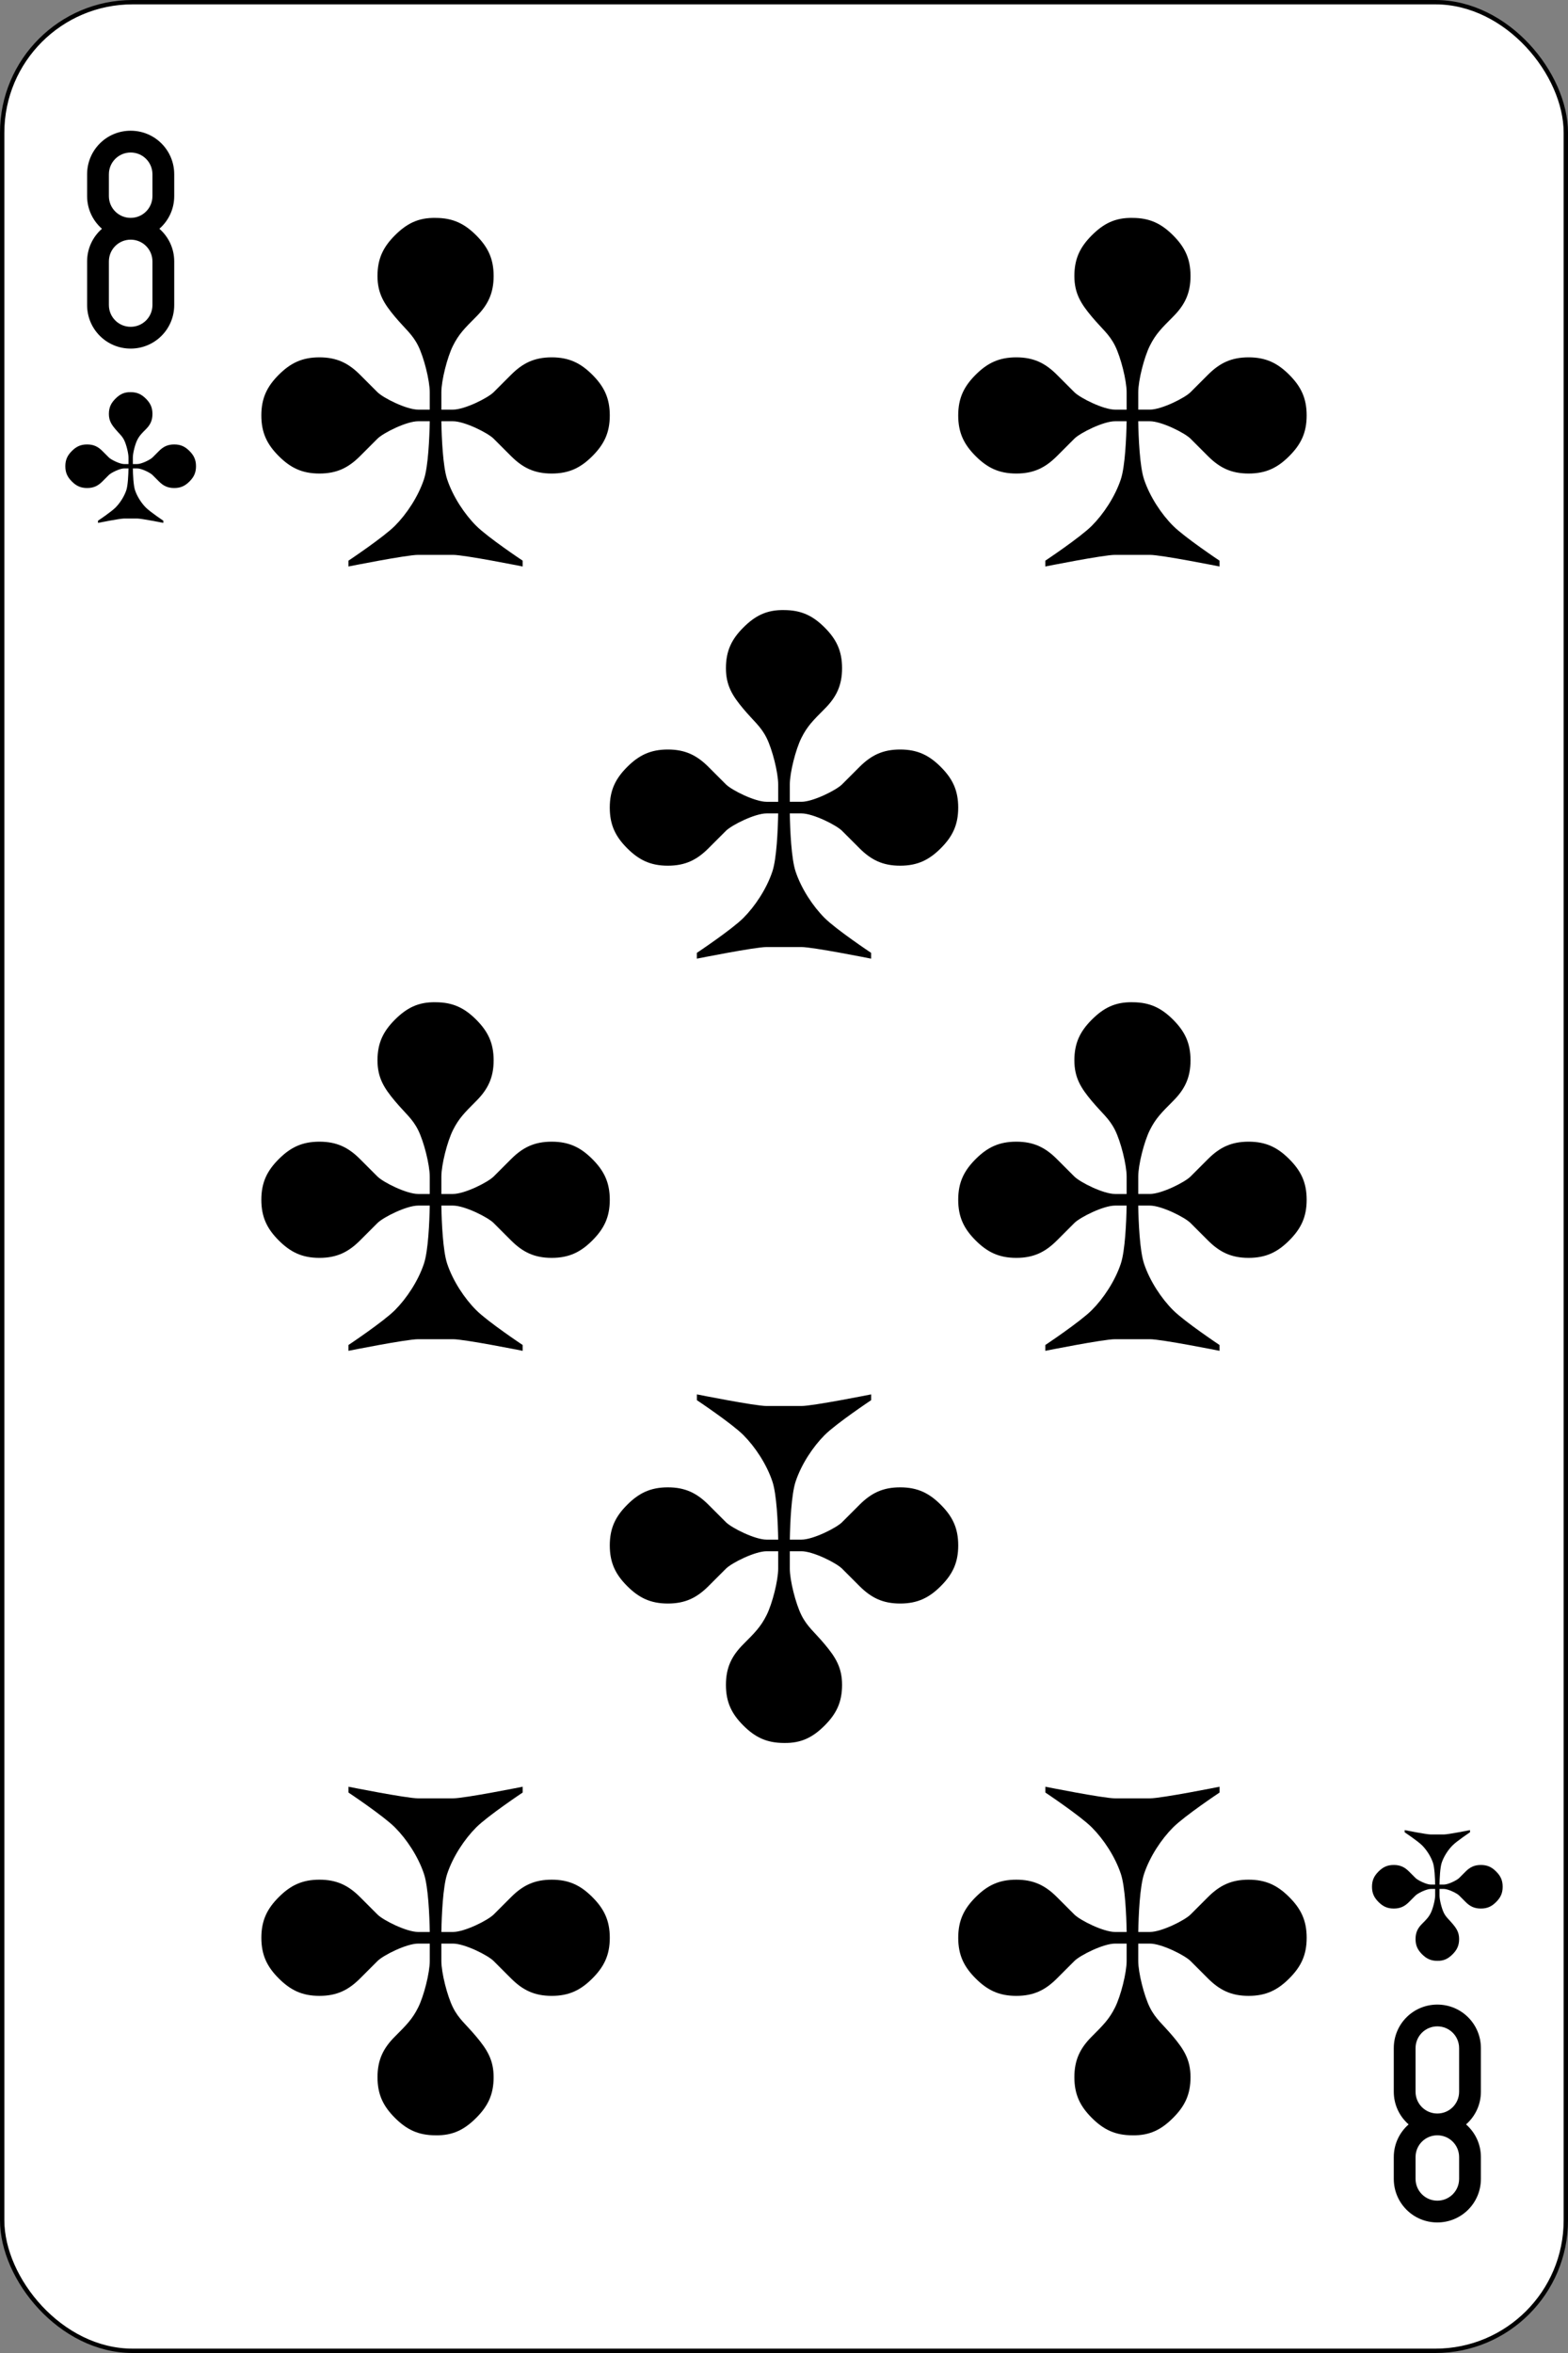 <?xml version="1.0" encoding="UTF-8" standalone="no"?>
<svg
   xmlns:dc="http://purl.org/dc/elements/1.1/"
   xmlns:cc="http://creativecommons.org/ns#"
   xmlns:rdf="http://www.w3.org/1999/02/22-rdf-syntax-ns#"
   xmlns:svg="http://www.w3.org/2000/svg"
   xmlns="http://www.w3.org/2000/svg"
   xmlns:sodipodi="http://sodipodi.sourceforge.net/DTD/sodipodi-0.dtd"
   xmlns:inkscape="http://www.inkscape.org/namespaces/inkscape"
   inkscape:version="1.0beta2 (2b71d25, 2019-12-03)"
   sodipodi:docname="jack_of_diamonds.svg"
   id="svg2957"
   viewBox="0 0 360 540"
   version="1.1"
   height="540"
   width="360">
  <rect x="0" y="0" width="360" height="540" fill="#808080" stroke="none"/>
  <defs
     id="defs2961" />
  <sodipodi:namedview
     inkscape:current-layer="svg2957"
     inkscape:window-maximized="0"
     inkscape:window-y="23"
     inkscape:window-x="0"
     inkscape:cy="-900.49999"
     inkscape:cx="-2580.5"
     inkscape:zoom="0.45640074"
     fit-margin-bottom="0"
     fit-margin-right="0"
     fit-margin-left="0"
     fit-margin-top="0"
     showgrid="false"
     id="namedview2959"
     inkscape:window-height="454"
     inkscape:window-width="684"
     inkscape:pageshadow="2"
     inkscape:pageopacity="0"
     guidetolerance="10"
     gridtolerance="10"
     objecttolerance="10"
     borderopacity="1"
     inkscape:document-rotation="0"
     bordercolor="#666666"
     pagecolor="#ffffff" />
  <g
     transform="translate(0,-512.36)"
     id="eight_of_clubs">
    <rect
       fill="#fff"
       x="0.5"
       y="512.86"
       stroke="#000"
       width="359"
       height="539"
       rx="29.944"
       id="rect254" />
    <path
       inkscape:connector-curvature="0"
       d="m 30,542.36 c -5.54,0 -10,4.46 -10,10 v 5 c 0,3 1.323,5.67 3.406,7.5 -2.083,1.83 -3.406,4.496 -3.406,7.5 v 10 c 0,5.54 4.46,10 10,10 5.54,0 10,-4.46 10,-10 v -10 c 0,-3 -1.323,-5.67 -3.406,-7.5 2.083,-1.83 3.406,-4.496 3.406,-7.5 v -5 c 0,-5.54 -4.46,-10 -10,-10 m 0,5 c 2.77,0 5,2.23 5,5 v 5 c 0,2.77 -2.23,5 -5,5 -2.77,0 -5,-2.23 -5,-5 v -5 c 0,-2.77 2.23,-5 5,-5 m 0,20 c 2.77,0 5,2.23 5,5 v 10 c 0,2.77 -2.23,5 -5,5 -2.77,0 -5,-2.23 -5,-5 v -10 c 0,-2.77 2.23,-5 5,-5"
       id="path256" />
    <path
       inkscape:connector-curvature="0"
       d="m 330,1022.4 c -5.54,0 -10,-4.46 -10,-10 v -5 c 0,-3 1.323,-5.67 3.406,-7.5 -2.083,-1.83 -3.406,-4.496 -3.406,-7.5 v -10 c 0,-5.54 4.46,-10 10,-10 5.54,0 10,4.46 10,10 v 10 c 0,3 -1.323,5.67 -3.406,7.5 2.083,1.83 3.406,4.496 3.406,7.5 v 5 c 0,5.54 -4.46,10 -10,10 m 0,-5 c 2.77,0 5,-2.23 5,-5 v -5 c 0,-2.77 -2.23,-5 -5,-5 -2.77,0 -5,2.23 -5,5 v 5 c 0,2.77 2.23,5 5,5 m 0,-20 c 2.77,0 5,-2.23 5,-5 v -10 c 0,-2.77 -2.23,-5 -5,-5 -2.77,0 -5,2.23 -5,5 v 10 c 0,2.77 2.23,5 5,5"
       id="path258" />
    <path
       inkscape:connector-curvature="0"
       d="m 100,562.37 c -3.999,-0.082 -6.667,1.333 -9.333,4 -2.667,2.667 -4,5.333 -4,9.333 0,4 1.518,6.372 4,9.333 2.375,2.833 4,4 5.333,6.666 1.333,2.667 2.667,8 2.667,10.666 v 4 H 96 c -2.667,0 -8,-2.667 -9.333,-4 l -4,-4 c -2.667,-2.667 -5.333,-4 -9.333,-4 -4,0 -6.667,1.333 -9.333,4 -2.667,2.667 -4,5.333 -4,9.333 0,4 1.333,6.666 4,9.333 2.667,2.667 5.333,4 9.333,4 4,0 6.667,-1.333 9.333,-4 l 4,-4 c 1.333,-1.333 6.667,-4 9.333,-4 h 2.667 c -0.066,3.776 -0.346,10.37 -1.333,13.333 -1.333,4 -4,8 -6.667,10.666 -2.667,2.667 -10.667,8 -10.667,8 v 1.333 c 0,0 13.333,-2.667 16,-2.667 h 8 c 2.667,0 16,2.667 16,2.667 v -1.333 c 0,0 -8,-5.333 -10.667,-8 -2.667,-2.667 -5.333,-6.666 -6.667,-10.666 -0.988,-2.963 -1.267,-9.557 -1.333,-13.333 h 2.67 c 2.667,0 8,2.667 9.333,4 l 4,4 c 2.667,2.667 5.333,4 9.333,4 4,0 6.667,-1.333 9.333,-4 2.667,-2.667 4,-5.333 4,-9.333 0,-4 -1.333,-6.666 -4,-9.333 -2.667,-2.667 -5.333,-4 -9.333,-4 -4,0 -6.667,1.333 -9.333,4 l -4,4 c -1.333,1.333 -6.667,4 -9.333,4 h -2.667 v -4 c 0,-2.667 1.333,-8 2.667,-10.666 1.333,-2.667 2.667,-4 5.333,-6.666 2.653,-2.653 4,-5.333 4,-9.333 0,-4 -1.333,-6.666 -4,-9.333 -2.667,-2.667 -5.333,-4 -9.333,-4"
       id="path260" />
    <path
       inkscape:connector-curvature="0"
       d="m 260,562.37 c -3.999,-0.082 -6.667,1.333 -9.333,4 -2.667,2.667 -4,5.333 -4,9.333 0,4 1.518,6.372 4,9.333 2.375,2.833 4,4 5.333,6.666 1.333,2.667 2.667,8 2.667,10.666 v 4 h -2.67 c -2.667,0 -8,-2.667 -9.333,-4 l -4,-4 c -2.667,-2.667 -5.333,-4 -9.333,-4 -4,0 -6.667,1.333 -9.333,4 -2.667,2.667 -4,5.333 -4,9.333 0,4 1.333,6.666 4,9.333 2.667,2.667 5.333,4 9.333,4 4,0 6.667,-1.333 9.333,-4 l 4,-4 c 1.333,-1.333 6.667,-4 9.333,-4 h 2.667 c -0.066,3.776 -0.346,10.37 -1.333,13.333 -1.333,4 -4,8 -6.667,10.666 -2.667,2.667 -10.667,8 -10.667,8 v 1.333 c 0,0 13.333,-2.667 16,-2.667 h 8 c 2.667,0 16,2.667 16,2.667 v -1.333 c 0,0 -8,-5.333 -10.667,-8 -2.667,-2.667 -5.333,-6.666 -6.667,-10.666 -0.988,-2.963 -1.267,-9.557 -1.333,-13.333 H 264 c 2.667,0 8,2.667 9.333,4 l 4,4 c 2.667,2.667 5.333,4 9.333,4 4,0 6.667,-1.333 9.333,-4 2.667,-2.667 4,-5.333 4,-9.333 0,-4 -1.333,-6.666 -4,-9.333 -2.667,-2.667 -5.333,-4 -9.333,-4 -4,0 -6.667,1.333 -9.333,4 l -4,4 c -1.333,1.333 -6.667,4 -9.333,4 h -2.667 v -4 c 0,-2.667 1.333,-8 2.667,-10.666 1.333,-2.667 2.667,-4 5.333,-6.666 2.653,-2.653 4,-5.333 4,-9.333 0,-4 -1.333,-6.666 -4,-9.333 -2.667,-2.667 -5.333,-4 -9.333,-4"
       id="path262" />
    <path
       inkscape:connector-curvature="0"
       d="m 100,742.37 c -3.999,-0.082 -6.667,1.333 -9.333,4 -2.667,2.667 -4,5.333 -4,9.333 0,4 1.518,6.372 4,9.333 2.375,2.833 4,4 5.333,6.666 1.333,2.667 2.667,8 2.667,10.666 v 4 H 96 c -2.667,0 -8,-2.667 -9.333,-4 l -4,-4 c -2.667,-2.667 -5.333,-4 -9.333,-4 -4,0 -6.667,1.333 -9.333,4 -2.667,2.667 -4,5.333 -4,9.333 0,4 1.333,6.666 4,9.333 2.667,2.667 5.333,4 9.333,4 4,0 6.667,-1.333 9.333,-4 l 4,-4 c 1.333,-1.333 6.667,-4 9.333,-4 h 2.667 c -0.066,3.776 -0.346,10.37 -1.333,13.333 -1.333,4 -4,8 -6.667,10.666 -2.667,2.667 -10.667,8 -10.667,8 v 1.333 c 0,0 13.333,-2.667 16,-2.667 h 8 c 2.667,0 16,2.667 16,2.667 v -1.333 c 0,0 -8,-5.333 -10.667,-8 -2.667,-2.667 -5.333,-6.666 -6.667,-10.666 -0.988,-2.963 -1.267,-9.557 -1.333,-13.333 h 2.67 c 2.667,0 8,2.667 9.333,4 l 4,4 c 2.667,2.667 5.333,4 9.333,4 4,0 6.667,-1.333 9.333,-4 2.667,-2.667 4,-5.333 4,-9.333 0,-4 -1.333,-6.666 -4,-9.333 -2.667,-2.667 -5.333,-4 -9.333,-4 -4,0 -6.667,1.333 -9.333,4 l -4,4 c -1.333,1.333 -6.667,4 -9.333,4 h -2.667 v -4 c 0,-2.667 1.333,-8 2.667,-10.666 1.333,-2.667 2.667,-4 5.333,-6.666 2.653,-2.653 4,-5.333 4,-9.333 0,-4 -1.333,-6.666 -4,-9.333 -2.667,-2.667 -5.333,-4 -9.333,-4"
       id="path264" />
    <path
       inkscape:connector-curvature="0"
       d="m 260,742.37 c -3.999,-0.082 -6.667,1.333 -9.333,4 -2.667,2.667 -4,5.333 -4,9.333 0,4 1.518,6.372 4,9.333 2.375,2.833 4,4 5.333,6.666 1.333,2.667 2.667,8 2.667,10.666 v 4 h -2.67 c -2.667,0 -8,-2.667 -9.333,-4 l -4,-4 c -2.667,-2.667 -5.333,-4 -9.333,-4 -4,0 -6.667,1.333 -9.333,4 -2.667,2.667 -4,5.333 -4,9.333 0,4 1.333,6.666 4,9.333 2.667,2.667 5.333,4 9.333,4 4,0 6.667,-1.333 9.333,-4 l 4,-4 c 1.333,-1.333 6.667,-4 9.333,-4 h 2.667 c -0.066,3.776 -0.346,10.37 -1.333,13.333 -1.333,4 -4,8 -6.667,10.666 -2.667,2.667 -10.667,8 -10.667,8 v 1.333 c 0,0 13.333,-2.667 16,-2.667 h 8 c 2.667,0 16,2.667 16,2.667 v -1.333 c 0,0 -8,-5.333 -10.667,-8 -2.667,-2.667 -5.333,-6.666 -6.667,-10.666 -0.988,-2.963 -1.267,-9.557 -1.333,-13.333 H 264 c 2.667,0 8,2.667 9.333,4 l 4,4 c 2.667,2.667 5.333,4 9.333,4 4,0 6.667,-1.333 9.333,-4 2.667,-2.667 4,-5.333 4,-9.333 0,-4 -1.333,-6.666 -4,-9.333 -2.667,-2.667 -5.333,-4 -9.333,-4 -4,0 -6.667,1.333 -9.333,4 l -4,4 c -1.333,1.333 -6.667,4 -9.333,4 h -2.667 v -4 c 0,-2.667 1.333,-8 2.667,-10.666 1.333,-2.667 2.667,-4 5.333,-6.666 2.653,-2.653 4,-5.333 4,-9.333 0,-4 -1.333,-6.666 -4,-9.333 -2.667,-2.667 -5.333,-4 -9.333,-4"
       id="path266" />
    <path
       inkscape:connector-curvature="0"
       d="m 180,652.37 c -3.999,-0.082 -6.667,1.333 -9.333,4 -2.667,2.667 -4,5.333 -4,9.333 0,4 1.518,6.372 4,9.333 2.375,2.833 4,4 5.333,6.666 1.333,2.667 2.667,8 2.667,10.666 v 4 h -2.67 c -2.667,0 -8,-2.667 -9.333,-4 l -4,-4 c -2.667,-2.667 -5.333,-4 -9.333,-4 -4,0 -6.667,1.333 -9.333,4 -2.667,2.667 -4,5.333 -4,9.333 0,4 1.333,6.666 4,9.333 2.667,2.667 5.333,4 9.333,4 4,0 6.667,-1.333 9.333,-4 l 4,-4 c 1.333,-1.333 6.667,-4 9.333,-4 h 2.667 c -0.066,3.776 -0.346,10.37 -1.333,13.333 -1.333,4 -4,8 -6.667,10.666 -2.667,2.667 -10.667,8 -10.667,8 v 1.333 c 0,0 13.333,-2.667 16,-2.667 h 8 c 2.667,0 16,2.667 16,2.667 v -1.333 c 0,0 -8,-5.333 -10.667,-8 -2.667,-2.667 -5.333,-6.666 -6.667,-10.666 -0.988,-2.963 -1.267,-9.557 -1.333,-13.333 H 184 c 2.667,0 8,2.667 9.333,4 l 4,4 c 2.667,2.667 5.333,4 9.333,4 4,0 6.667,-1.333 9.333,-4 2.667,-2.667 4,-5.333 4,-9.333 0,-4 -1.333,-6.666 -4,-9.333 -2.667,-2.667 -5.333,-4 -9.333,-4 -4,0 -6.667,1.333 -9.333,4 l -4,4 c -1.333,1.333 -6.667,4 -9.333,4 h -2.667 v -4 c 0,-2.667 1.333,-8 2.667,-10.666 1.333,-2.667 2.667,-4 5.333,-6.666 2.653,-2.653 4,-5.333 4,-9.333 0,-4 -1.333,-6.666 -4,-9.333 -2.667,-2.667 -5.333,-4 -9.333,-4"
       id="path268" />
    <path
       inkscape:connector-curvature="0"
       d="m 260,1002.4 c 3.999,0.081 6.667,-1.333 9.333,-4 2.667,-2.667 4,-5.333 4,-9.333 0,-4 -1.518,-6.372 -4,-9.333 -2.375,-2.833 -4,-4 -5.333,-6.666 -1.333,-2.667 -2.667,-8 -2.667,-10.666 v -4 h 2.67 c 2.667,0 8,2.667 9.333,4 l 4,4 c 2.667,2.667 5.333,4 9.333,4 4,0 6.667,-1.333 9.333,-4 2.667,-2.667 4,-5.333 4,-9.333 0,-4 -1.333,-6.666 -4,-9.333 -2.667,-2.667 -5.333,-4 -9.333,-4 -4,0 -6.667,1.333 -9.333,4 l -4,4 c -1.333,1.333 -6.667,4 -9.333,4 h -2.667 c 0.066,-3.776 0.346,-10.37 1.333,-13.333 1.333,-4 4,-8 6.667,-10.666 2.667,-2.667 10.667,-8 10.667,-8 v -1.333 c 0,0 -13.333,2.667 -16,2.667 h -8 c -2.667,0 -16,-2.667 -16,-2.667 v 1.333 c 0,0 8,5.333 10.667,8 2.667,2.667 5.333,6.666 6.667,10.666 0.988,2.963 1.267,9.557 1.333,13.333 H 256 c -2.667,0 -8,-2.667 -9.333,-4 l -4,-4 c -2.667,-2.667 -5.333,-4 -9.333,-4 -4,0 -6.667,1.333 -9.333,4 -2.667,2.667 -4,5.333 -4,9.333 0,4 1.333,6.666 4,9.333 2.667,2.667 5.333,4 9.333,4 4,0 6.667,-1.333 9.333,-4 l 4,-4 c 1.333,-1.333 6.667,-4 9.333,-4 h 2.667 v 4 c 0,2.667 -1.333,8 -2.667,10.666 -1.333,2.667 -2.667,4 -5.333,6.666 -2.653,2.653 -4,5.333 -4,9.333 0,4 1.333,6.666 4,9.333 2.667,2.667 5.333,4 9.333,4"
       id="path270" />
    <path
       inkscape:connector-curvature="0"
       d="m 100,1002.4 c 3.999,0.081 6.667,-1.333 9.333,-4 2.667,-2.667 4,-5.333 4,-9.333 0,-4 -1.518,-6.372 -4,-9.333 -2.375,-2.833 -4,-4 -5.333,-6.666 -1.333,-2.667 -2.667,-8 -2.667,-10.666 v -4 h 2.67 c 2.667,0 8,2.667 9.333,4 l 4,4 c 2.667,2.667 5.333,4 9.333,4 4,0 6.667,-1.333 9.333,-4 2.667,-2.667 4,-5.333 4,-9.333 0,-4 -1.333,-6.666 -4,-9.333 -2.667,-2.667 -5.333,-4 -9.333,-4 -4,0 -6.667,1.333 -9.333,4 l -4,4 c -1.333,1.333 -6.667,4 -9.333,4 h -2.667 c 0.066,-3.776 0.346,-10.37 1.333,-13.333 1.333,-4 4,-8 6.667,-10.666 2.667,-2.667 10.667,-8 10.667,-8 v -1.333 c 0,0 -13.333,2.667 -16,2.667 h -8 c -2.667,0 -16,-2.667 -16,-2.667 v 1.333 c 0,0 8,5.333 10.667,8 2.667,2.667 5.333,6.666 6.667,10.666 0.988,2.963 1.267,9.557 1.333,13.333 h -2.667 c -2.667,0 -8,-2.667 -9.333,-4 l -4,-4 c -2.667,-2.667 -5.333,-4 -9.333,-4 -4,0 -6.667,1.333 -9.333,4 -2.667,2.667 -4,5.333 -4,9.333 0,4 1.333,6.666 4,9.333 2.667,2.667 5.333,4 9.333,4 4,0 6.667,-1.333 9.333,-4 l 4,-4 c 1.333,-1.333 6.667,-4 9.333,-4 h 2.667 v 4 c 0,2.667 -1.333,8 -2.667,10.666 -1.333,2.667 -2.667,4 -5.333,6.666 -2.653,2.653 -4,5.333 -4,9.333 0,4 1.333,6.666 4,9.333 2.667,2.667 5.333,4 9.333,4"
       id="path272" />
    <path
       inkscape:connector-curvature="0"
       d="m 180,912.36 c 3.999,0.082 6.667,-1.333 9.333,-4 2.667,-2.667 4,-5.333 4,-9.333 0,-4 -1.518,-6.372 -4,-9.333 -2.375,-2.833 -4,-4 -5.333,-6.666 -1.333,-2.667 -2.667,-8 -2.667,-10.666 v -4 h 2.67 c 2.667,0 8,2.667 9.333,4 l 4,4 c 2.667,2.667 5.333,4 9.333,4 4,0 6.667,-1.333 9.333,-4 2.667,-2.667 4,-5.333 4,-9.333 0,-4 -1.333,-6.666 -4,-9.333 -2.667,-2.667 -5.333,-4 -9.333,-4 -4,0 -6.667,1.333 -9.333,4 l -4,4 c -1.333,1.333 -6.667,4 -9.333,4 h -2.667 c 0.066,-3.776 0.346,-10.37 1.333,-13.333 1.333,-4 4,-8 6.667,-10.666 2.667,-2.667 10.667,-8 10.667,-8 v -1.333 c 0,0 -13.333,2.667 -16,2.667 h -8 c -2.667,0 -16,-2.667 -16,-2.667 v 1.333 c 0,0 8,5.333 10.667,8 2.667,2.667 5.333,6.666 6.667,10.666 0.988,2.963 1.267,9.557 1.333,13.333 H 176 c -2.667,0 -8,-2.667 -9.333,-4 l -4,-4 c -2.667,-2.667 -5.333,-4 -9.333,-4 -4,0 -6.667,1.333 -9.333,4 -2.667,2.667 -4,5.333 -4,9.333 0,4 1.333,6.666 4,9.333 2.667,2.667 5.333,4 9.333,4 4,0 6.667,-1.333 9.333,-4 l 4,-4 c 1.333,-1.333 6.667,-4 9.333,-4 h 2.667 v 4 c 0,2.667 -1.333,8 -2.667,10.666 -1.333,2.667 -2.667,4 -5.333,6.666 -2.653,2.653 -4,5.333 -4,9.333 0,4 1.333,6.666 4,9.333 2.667,2.667 5.333,4 9.333,4"
       id="path274" />
    <path
       inkscape:connector-curvature="0"
       d="m 30,602.36 c -1.5,-0.031 -2.5,0.5 -3.5,1.5 -1,1 -1.5,2 -1.5,3.5 0,1.5 0.569,2.39 1.5,3.5 0.891,1.063 1.5,1.5 2,2.5 0.5,1 1,3 1,4 v 1.5 h -1 c -1,0 -3,-1 -3.5,-1.5 l -1.5,-1.5 c -1,-1 -2,-1.5 -3.5,-1.5 -1.5,0 -2.5,0.5 -3.5,1.5 -1,1 -1.5,2 -1.5,3.5 0,1.5 0.5,2.5 1.5,3.5 1,1 2,1.5 3.5,1.5 1.5,0 2.5,-0.5 3.5,-1.5 l 1.5,-1.5 c 0.5,-0.5 2.5,-1.5 3.5,-1.5 h 1 c -0.025,1.416 -0.13,3.889 -0.5,5 -0.5,1.5 -1.5,3 -2.5,4 -1,1 -4,3 -4,3 v 0.5 c 0,0 5,-1 6,-1 h 3 c 1,0 6,1 6,1 v -0.5 c 0,0 -3,-2 -4,-3 -1,-1 -2,-2.5 -2.5,-4 -0.37,-1.111 -0.475,-3.584 -0.5,-5 h 1 c 1,0 3,1 3.5,1.5 l 1.5,1.5 c 1,1 2,1.5 3.5,1.5 1.5,0 2.5,-0.5 3.5,-1.5 1,-1 1.5,-2 1.5,-3.5 0,-1.5 -0.5,-2.5 -1.5,-3.5 -1,-1 -2,-1.5 -3.5,-1.5 -1.5,0 -2.5,0.5 -3.5,1.5 l -1.5,1.5 c -0.5,0.5 -2.5,1.5 -3.5,1.5 h -1 v -1.5 c 0,-1 0.5,-3 1,-4 0.5,-1 1,-1.5 2,-2.5 0.995,-0.995 1.5,-2 1.5,-3.5 0,-1.5 -0.5,-2.5 -1.5,-3.5 -1,-1 -2,-1.5 -3.5,-1.5"
       id="path276" />
    <path
       inkscape:connector-curvature="0"
       d="m 330,962.36 c 1.5,0.031 2.5,-0.5 3.5,-1.5 1,-1 1.5,-2 1.5,-3.5 0,-1.5 -0.569,-2.39 -1.5,-3.5 -0.891,-1.063 -1.5,-1.5 -2,-2.5 -0.5,-1 -1,-3 -1,-4 v -1.5 h 1 c 1,0 3,1 3.5,1.5 l 1.5,1.5 c 1,1 2,1.5 3.5,1.5 1.5,0 2.5,-0.5 3.5,-1.5 1,-1 1.5,-2 1.5,-3.5 0,-1.5 -0.5,-2.5 -1.5,-3.5 -1,-1 -2,-1.5 -3.5,-1.5 -1.5,0 -2.5,0.5 -3.5,1.5 l -1.5,1.5 c -0.5,0.5 -2.5,1.5 -3.5,1.5 h -1 c 0.025,-1.416 0.13,-3.889 0.5,-5 0.5,-1.5 1.5,-3 2.5,-4 1,-1 4,-3 4,-3 v -0.5 c 0,0 -5,1 -6,1 h -3 c -1,0 -6,-1 -6,-1 v 0.5 c 0,0 3,2 4,3 1,1 2,2.5 2.5,4 0.37,1.111 0.475,3.584 0.5,5 h -1 c -1,0 -3,-1 -3.5,-1.5 l -1.5,-1.5 c -1,-1 -2,-1.5 -3.5,-1.5 -1.5,0 -2.5,0.5 -3.5,1.5 -1,1 -1.5,2 -1.5,3.5 0,1.5 0.5,2.5 1.5,3.5 1,1 2,1.5 3.5,1.5 1.5,0 2.5,-0.5 3.5,-1.5 l 1.5,-1.5 c 0.5,-0.5 2.5,-1.5 3.5,-1.5 h 1 v 1.5 c 0,1 -0.5,3 -1,4 -0.5,1 -1,1.5 -2,2.5 -0.995,0.995 -1.5,2 -1.5,3.5 0,1.5 0.5,2.5 1.5,3.5 1,1 2,1.5 3.5,1.5"
       id="path278" />
  </g>
</svg>
